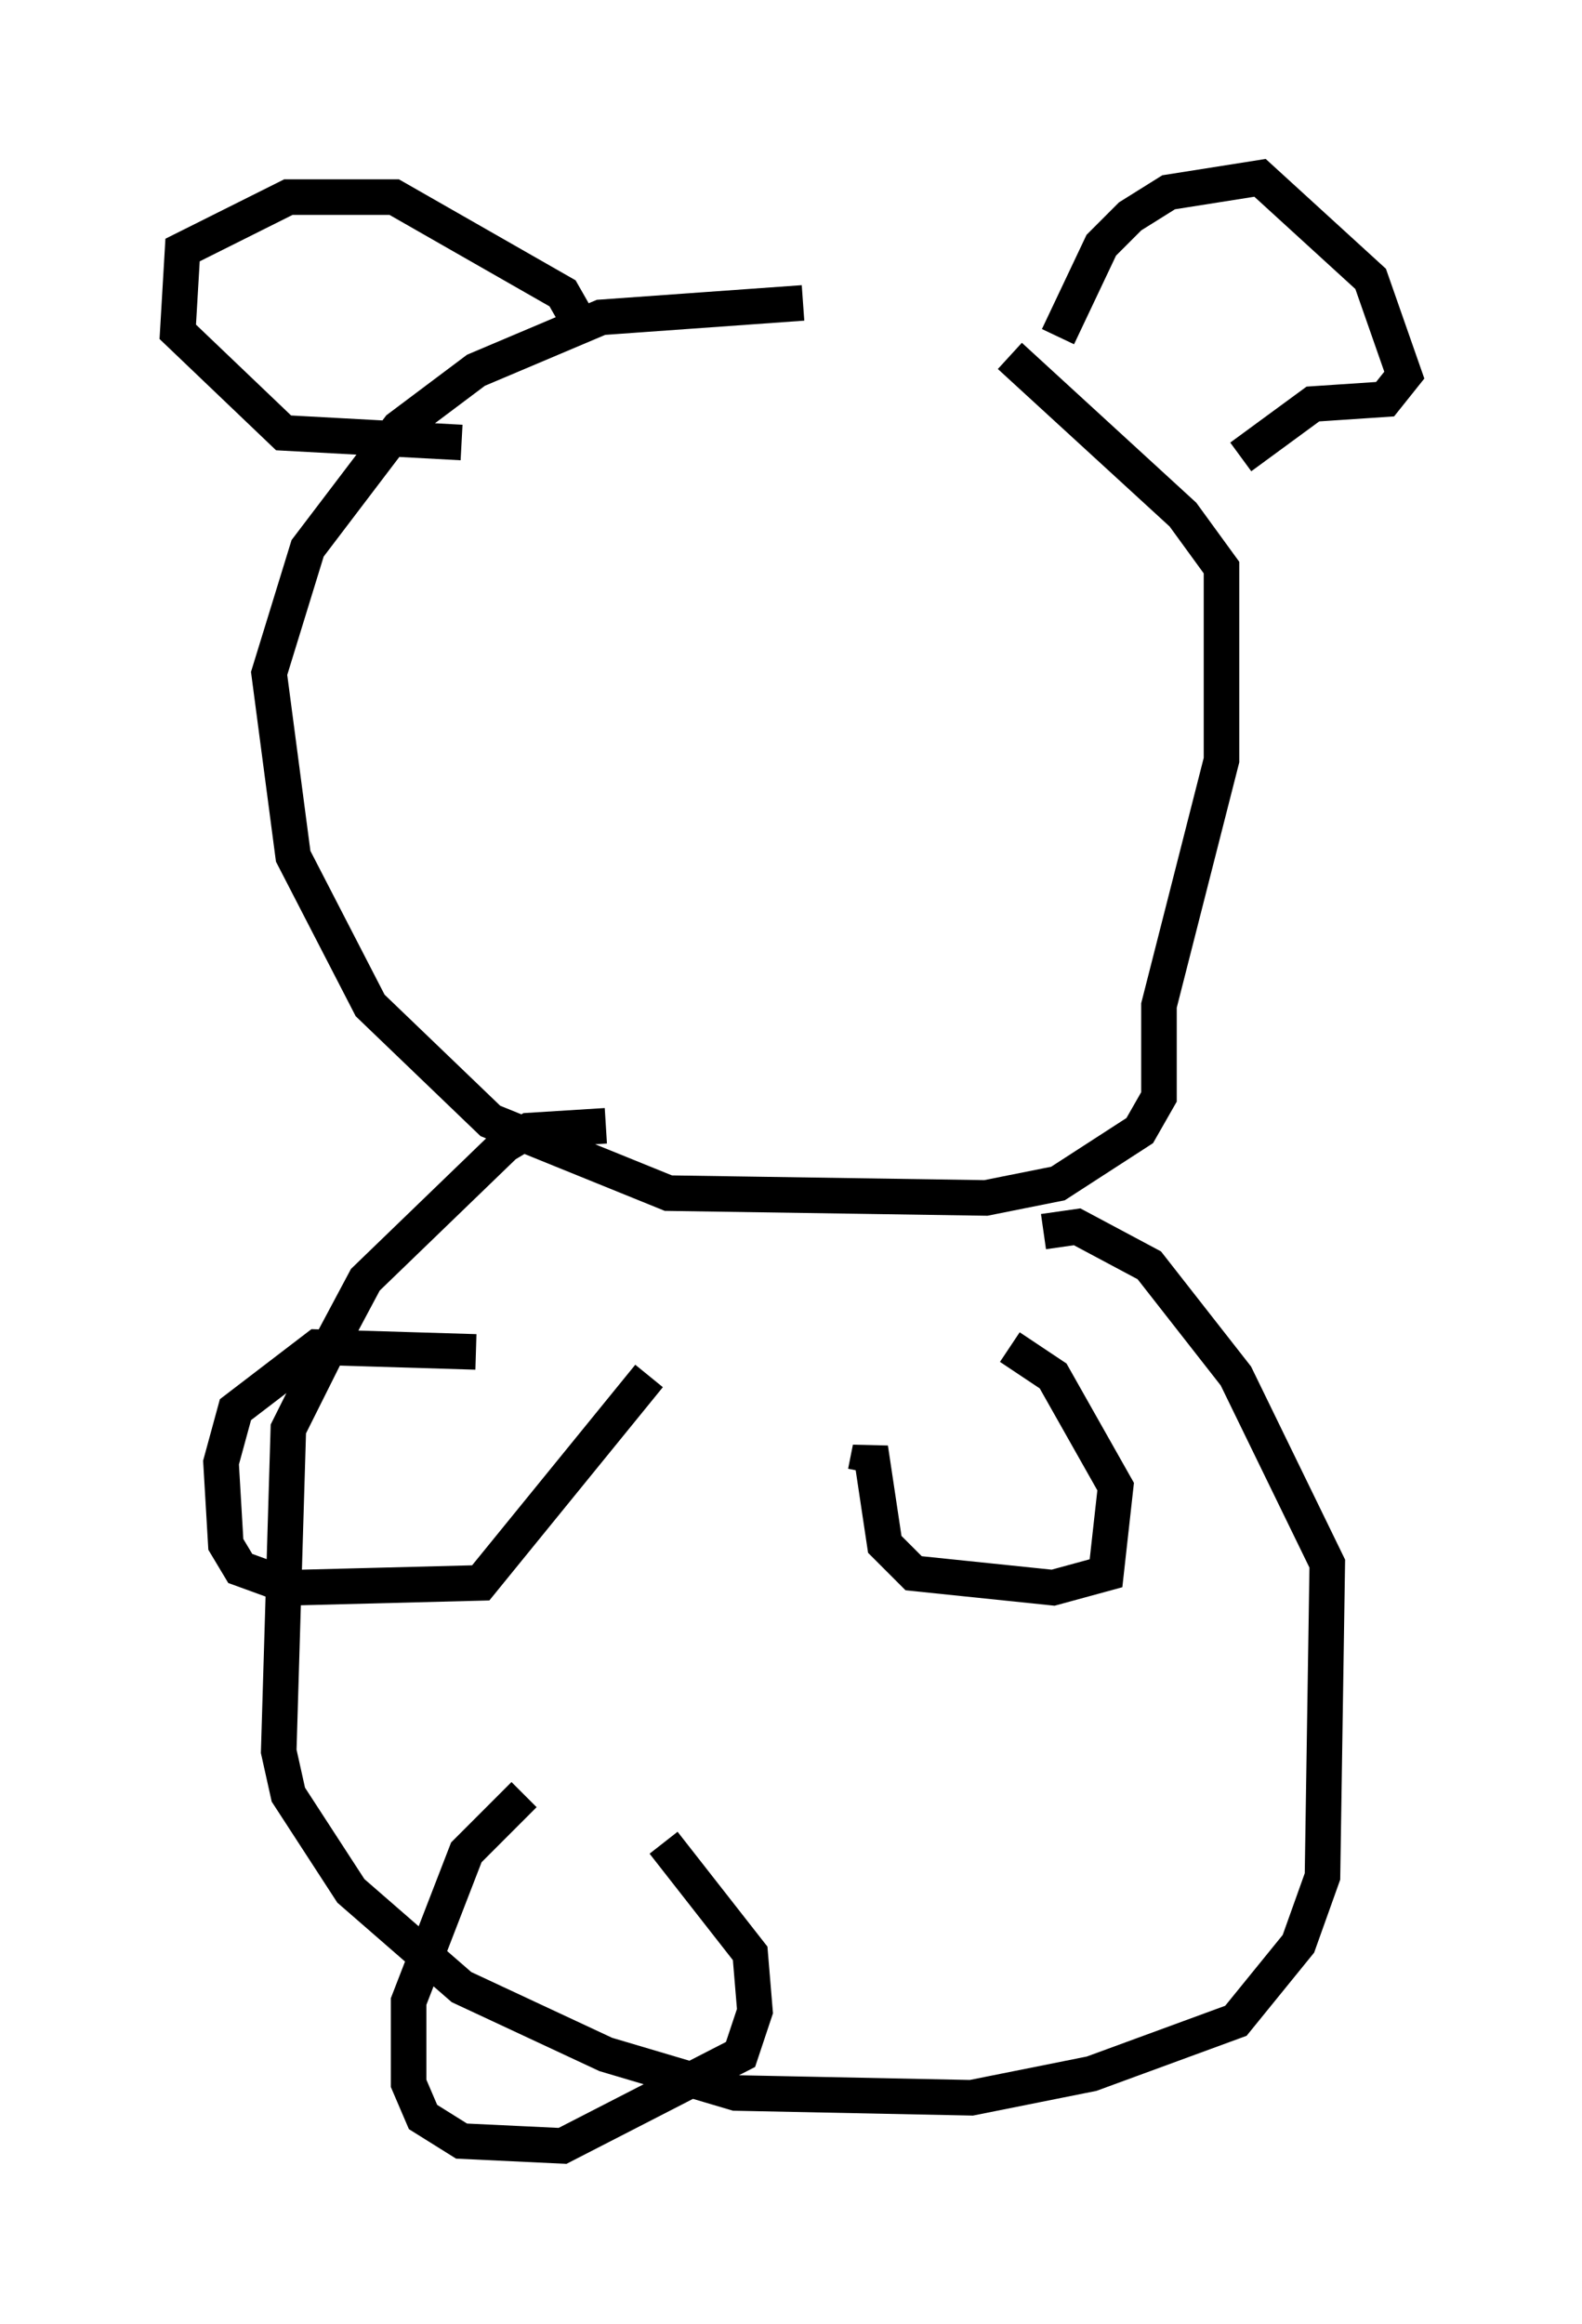 <?xml version="1.0" encoding="utf-8" ?>
<svg baseProfile="full" height="65.344" version="1.1" width="44.506" xmlns="http://www.w3.org/2000/svg" xmlns:ev="http://www.w3.org/2001/xml-events" xmlns:xlink="http://www.w3.org/1999/xlink"><defs /><rect fill="white" height="65.344" width="44.506" x="0" y="0" /><path d="M30.845, 27.327 m0.0, 0.0 m-8.254, -18.809 l-5.683, 0.406 -3.518, 1.488 l-2.165, 1.624 -2.571, 3.383 l-1.083, 3.518 0.677, 5.142 l2.165, 4.195 3.383, 3.248 l5.007, 2.03 8.931, 0.135 l2.03, -0.406 2.3, -1.488 l0.541, -0.947 0.0, -2.571 l1.759, -6.901 0.0, -5.413 l-1.083, -1.488 -4.871, -4.465 m-12.043, -0.812 l-0.541, -0.947 -4.736, -2.706 l-2.977, 0.0 -2.977, 1.488 l-0.135, 2.3 2.977, 2.842 l5.007, 0.271 m16.779, -2.977 l1.218, -2.571 0.812, -0.812 l1.083, -0.677 2.571, -0.406 l3.112, 2.842 0.947, 2.706 l-0.541, 0.677 -2.03, 0.135 l-2.03, 1.488 m-17.862, 18.809 l-2.165, 0.135 -0.677, 0.406 l-3.924, 3.789 -1.083, 2.03 l-1.083, 2.165 -0.271, 9.066 l0.271, 1.218 1.759, 2.706 l3.112, 2.706 4.059, 1.894 l3.654, 1.083 6.631, 0.135 l3.383, -0.677 4.059, -1.488 l1.759, -2.165 0.677, -1.894 l0.135, -8.796 -2.571, -5.277 l-2.436, -3.112 -2.03, -1.083 l-0.947, 0.135 m-15.967, 3.383 l-4.465, -0.135 -2.3, 1.759 l-0.406, 1.488 0.135, 2.3 l0.406, 0.677 1.488, 0.541 l5.277, -0.135 4.736, -5.819 m10.149, -0.812 l1.218, 0.812 1.759, 3.112 l-0.271, 2.436 -1.488, 0.406 l-3.924, -0.406 -0.812, -0.812 l-0.406, -2.706 -0.135, 0.677 m-9.607, 9.066 l-1.624, 1.624 -1.624, 4.195 l0.0, 2.3 0.406, 0.947 l1.083, 0.677 2.842, 0.135 l5.007, -2.571 0.406, -1.218 l-0.135, -1.624 -2.436, -3.112 " fill="none" stroke="black" stroke-width="1" /></svg>